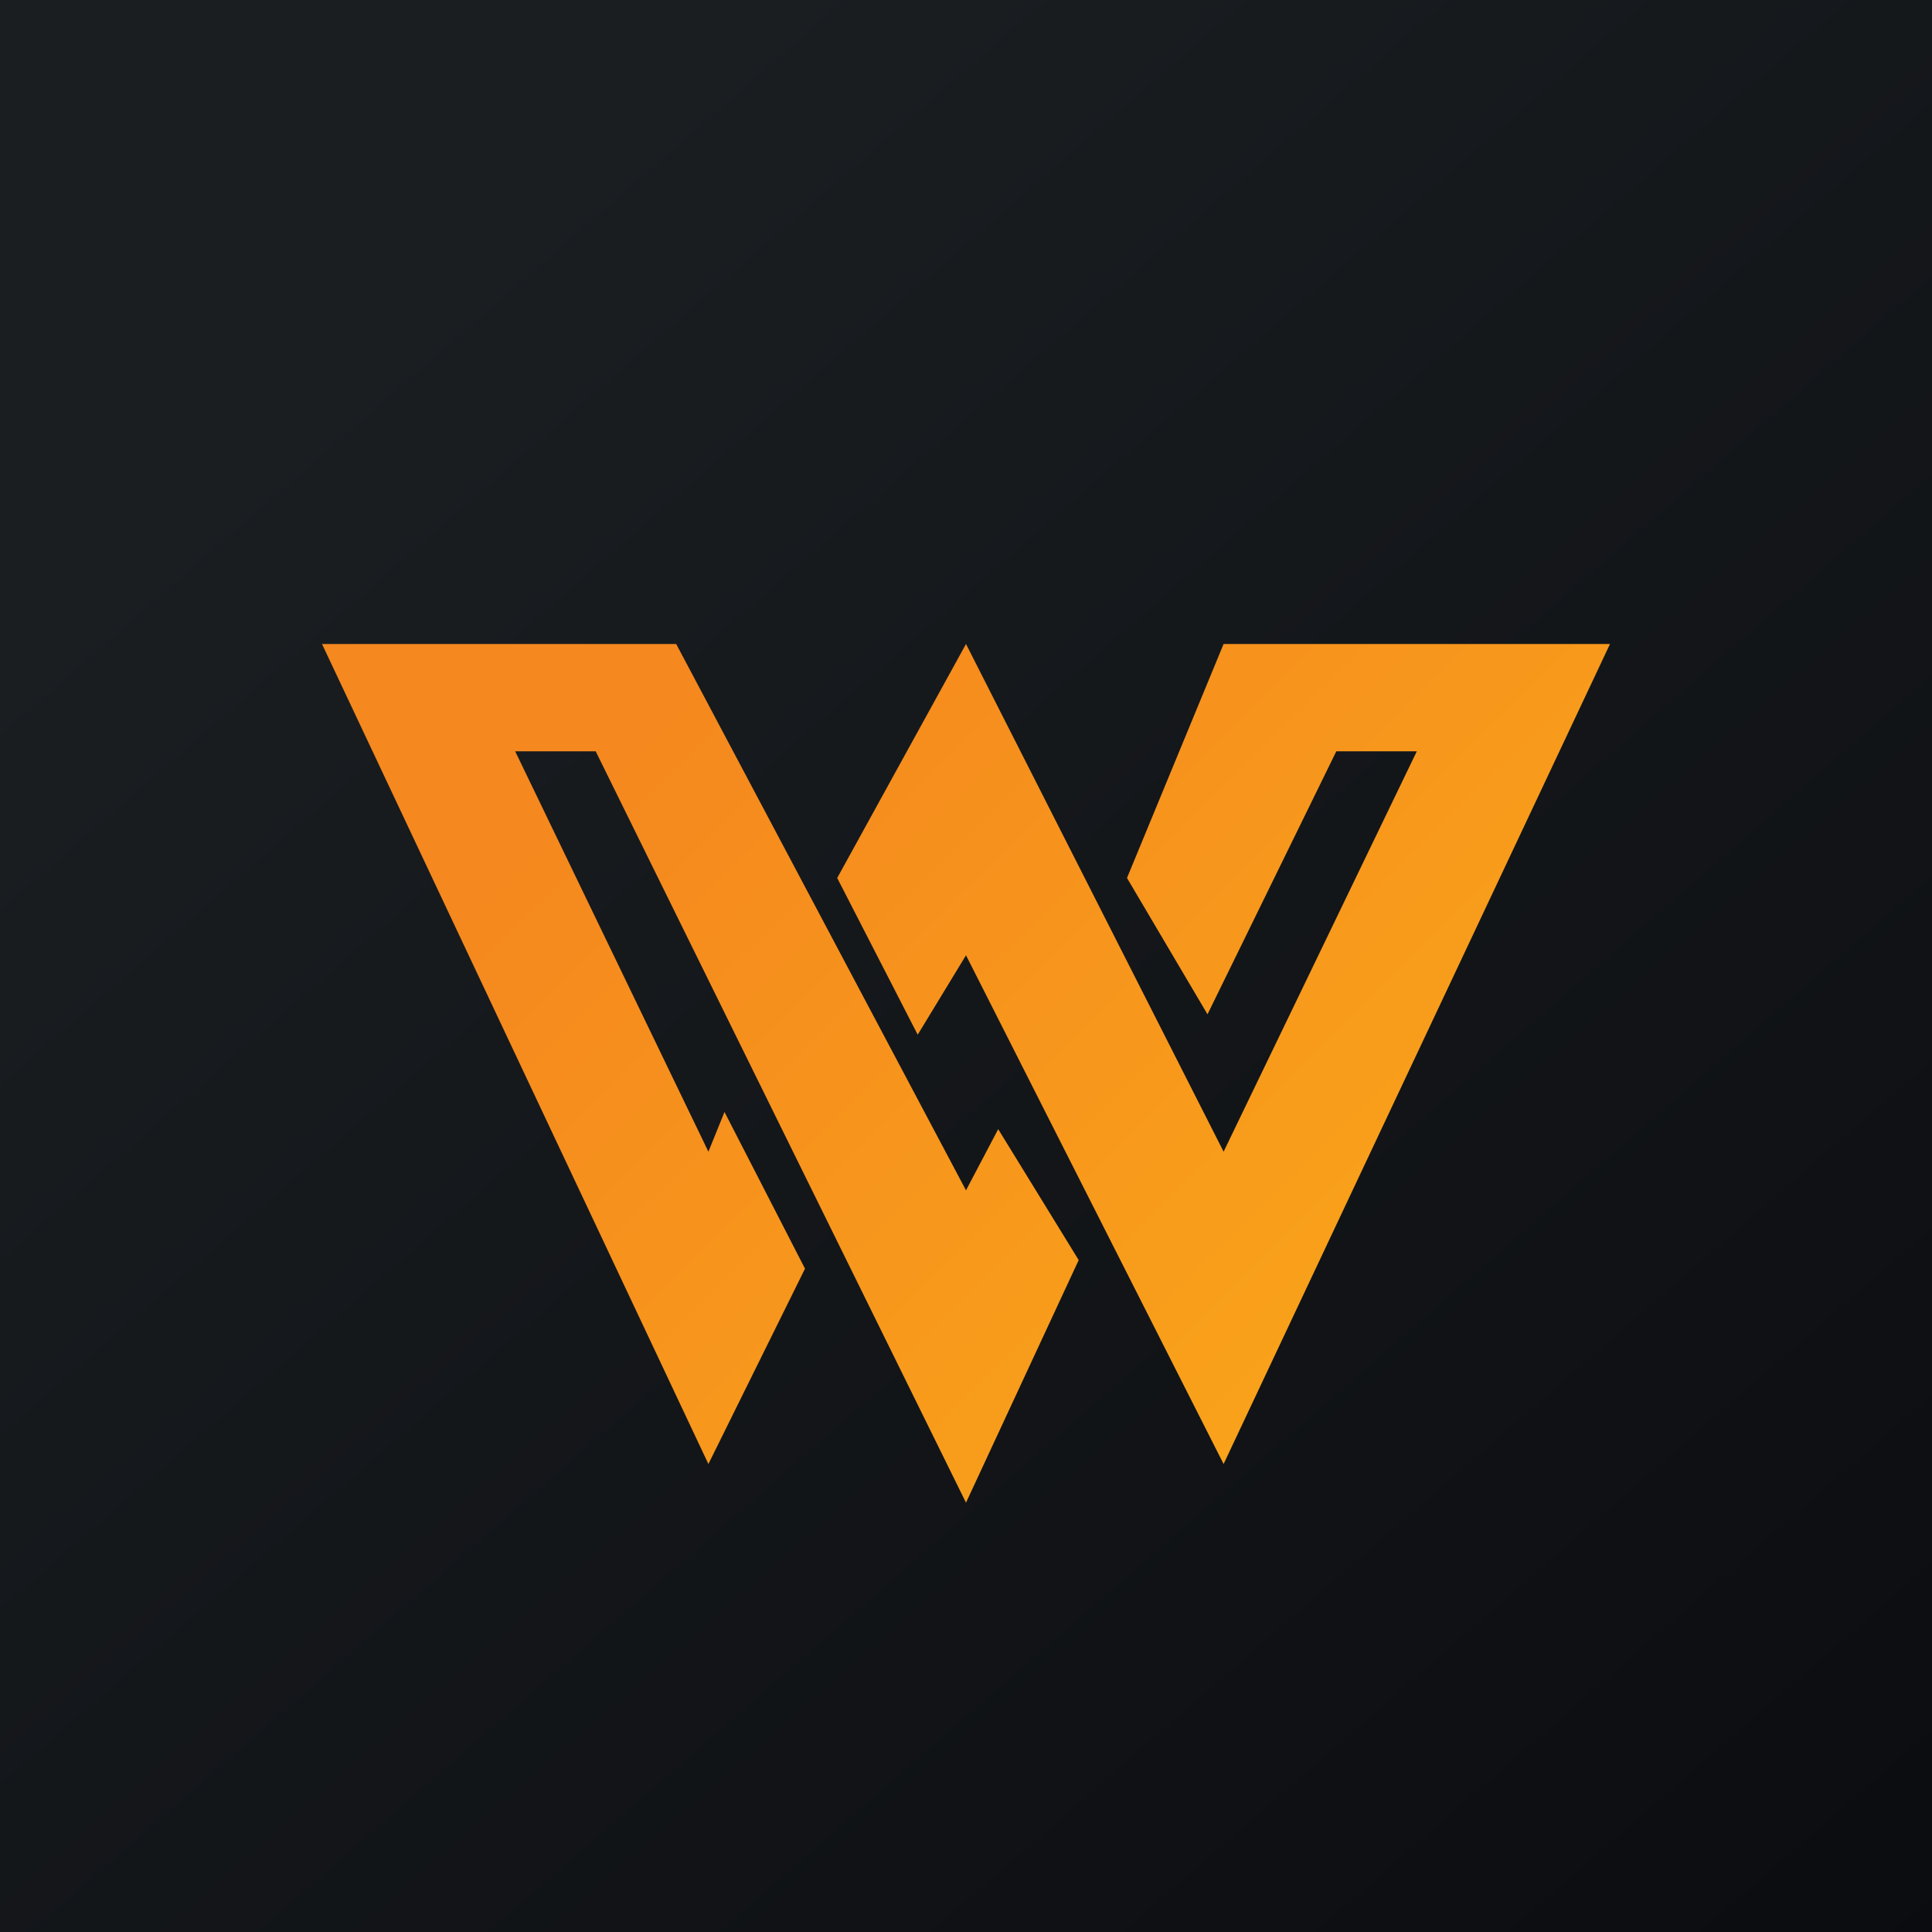 <!-- by TradingView --><svg width="18" height="18" viewBox="0 0 18 18" xmlns="http://www.w3.org/2000/svg"><path fill="url(#az20ovghy)" d="M0 0h18v18H0z"/><path d="m6.75 10.36-.15.37L4.8 7h.75L9 14l1.05-2.26-.75-1.22-.3.57L6.3 6H3l3.6 7.64.9-1.82-.75-1.46Z" fill="url(#bz20ovghy)"/><path d="m7.8 8.18.75 1.46L9 8.9l2.4 4.74L15 6h-3.6l-.9 2.18.75 1.27L12.45 7h.75l-1.8 3.73L9 6 7.8 8.18Z" fill="url(#cz20ovghy)"/><defs><linearGradient id="az20ovghy" x1="3.35" y1="3.12" x2="21.9" y2="24.43" gradientUnits="userSpaceOnUse"><stop stop-color="#1A1E21"/><stop offset="1" stop-color="#06060A"/></linearGradient><linearGradient id="bz20ovghy" x1="6.75" y1="6" x2="12.91" y2="12.23" gradientUnits="userSpaceOnUse"><stop stop-color="#F5881E"/><stop offset="1" stop-color="#F9A21A"/></linearGradient><linearGradient id="cz20ovghy" x1="6.75" y1="6" x2="12.91" y2="12.23" gradientUnits="userSpaceOnUse"><stop stop-color="#F5881E"/><stop offset="1" stop-color="#F9A21A"/></linearGradient></defs></svg>